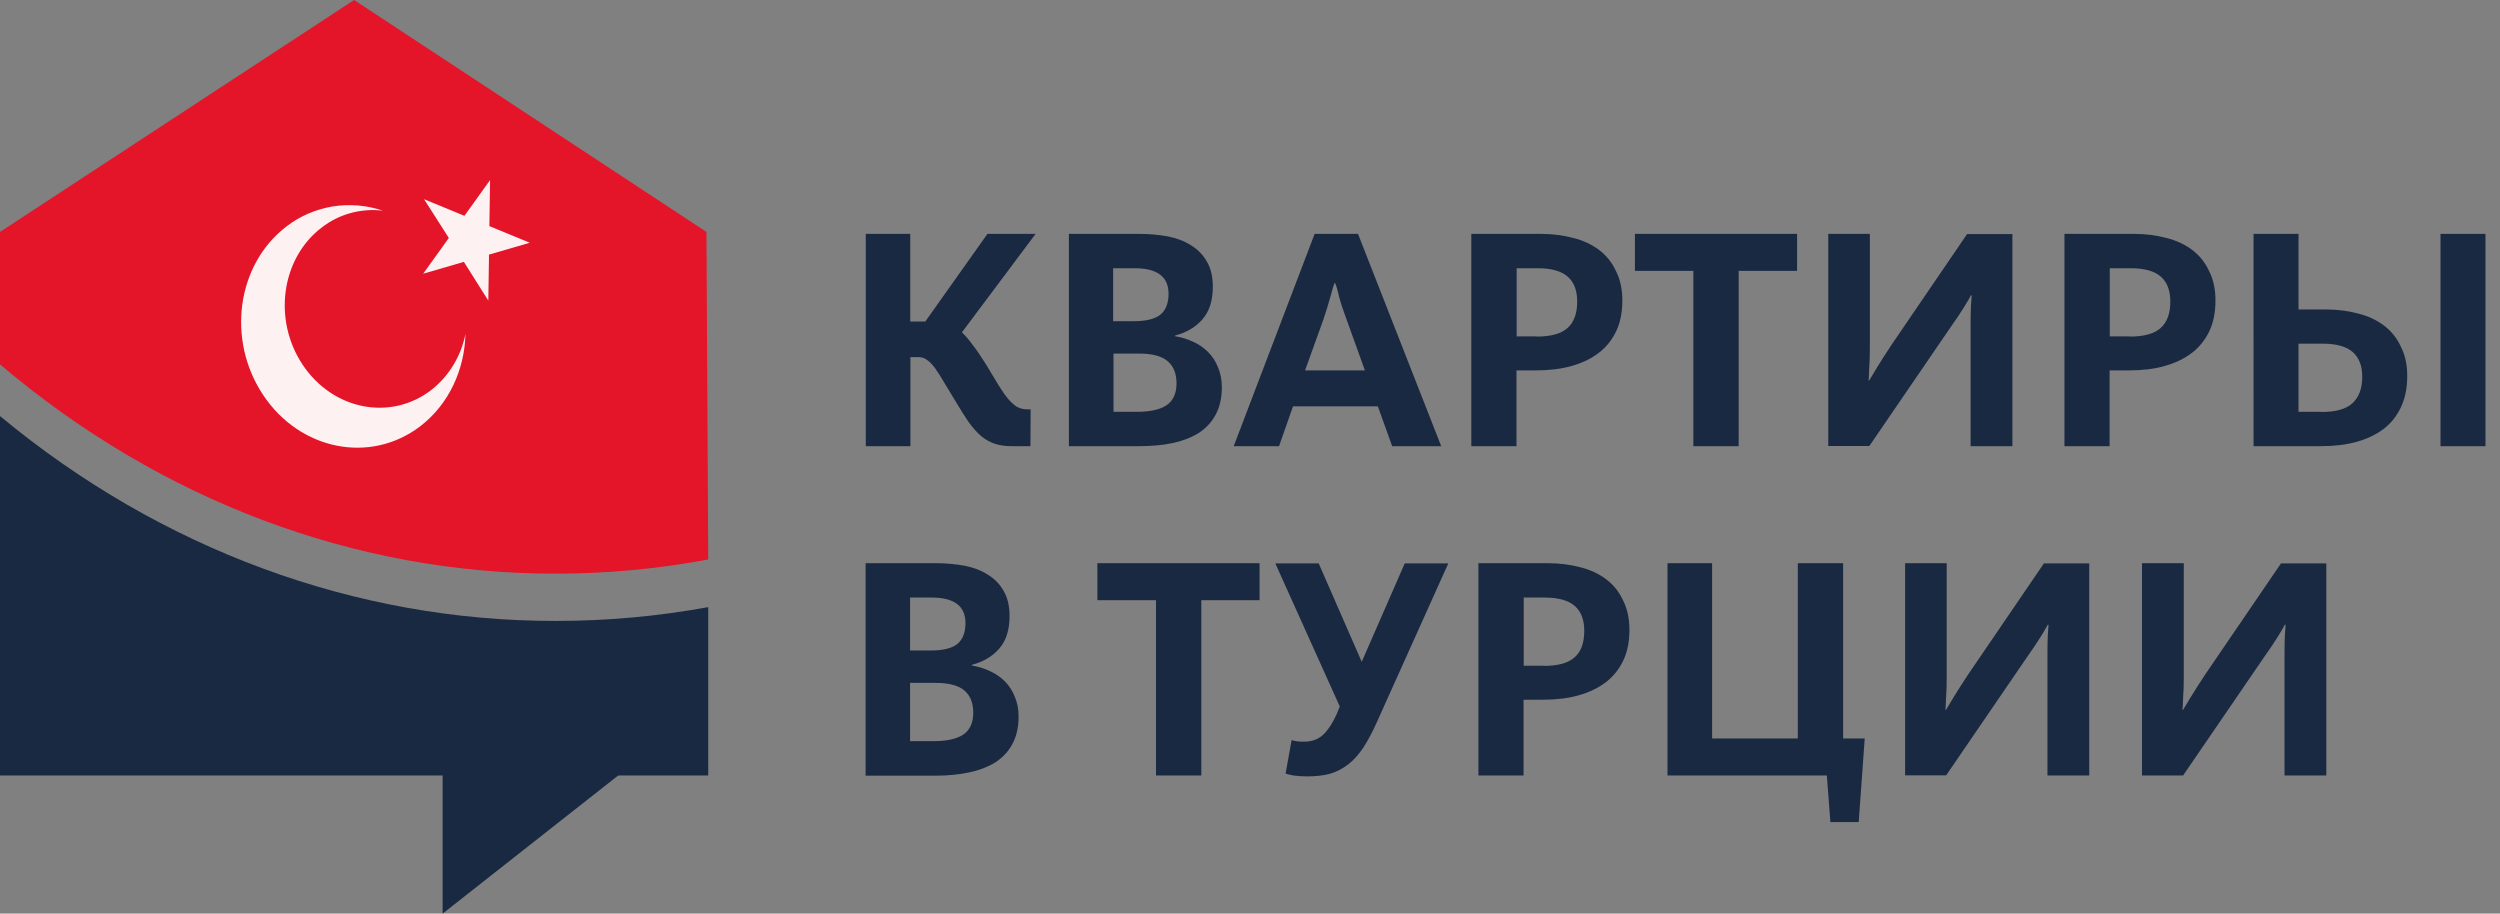 <?xml version="1.0" encoding="utf-8"?>
<!-- Generator: Adobe Illustrator 24.3.0, SVG Export Plug-In . SVG Version: 6.00 Build 0)  -->
<svg version="1.1" id="Слой_1" xmlns="http://www.w3.org/2000/svg" xmlns:xlink="http://www.w3.org/1999/xlink" x="0px" y="0px"
	 viewBox="0 0 1412 516" style="enable-background:new 0 0 1412 516;" xml:space="preserve">
<rect x="0" y="0" width="1412" height="516" fill="#808080" stroke="none"/>
<style type="text/css">
	.st0{fill:#192942;}
	.st1{fill:#E41429;}
	.st2{opacity:0.94;}
	.st3{fill:#FFFFFF;}
</style>
<path class="st0" d="M488.9,132.1h25.2v49.5h8.5l35.1-49.5h27.2l-41.6,55.6c2,1.9,4.1,4.4,6.3,7.4c2.3,3,4.8,6.7,7.6,11.2
	c2.6,4.4,4.9,8.2,6.8,11.3c1.9,3.1,3.7,5.7,5.4,7.7s3.4,3.5,5,4.5c1.8,1,3.8,1.4,5.9,1.4h1.8L582,252h-10.4c-3.6,0-6.8-0.4-9.5-1.3
	c-2.6-0.8-5.2-2.2-7.6-4.1c-2.4-2-4.8-4.7-7.2-7.9c-2.3-3.4-4.9-7.4-7.7-12.2c-2.4-4-4.5-7.4-6.3-10.4c-1.8-3.1-3.5-5.8-5-7.9
	s-3.1-3.8-4.7-4.9c-1.4-1.1-3.1-1.6-4.9-1.6h-4.5V252h-25.2V132.1z"/>
<path class="st0" d="M603.7,132.1h40c5.5,0,10.8,0.5,15.8,1.4c5,1,9.4,2.6,13.1,5c3.8,2.3,6.8,5.3,9,9.2c2.3,3.8,3.4,8.6,3.4,14.2
	c0,7.8-1.9,13.9-5.8,18.4c-3.8,4.4-9,7.5-15.5,9.2v0.4c3.6,0.6,7,1.6,10.1,3.1c3.2,1.4,6.1,3.4,8.5,5.8c2.4,2.4,4.3,5.3,5.6,8.6
	c1.4,3.2,2.2,7,2.2,11.3c0,6.1-1.2,11.3-3.6,15.7c-2.3,4.2-5.5,7.6-9.7,10.3c-4.1,2.5-9,4.4-14.8,5.6S650,252,643.1,252h-39.4V132.1
	z M642.1,232.6c7.3,0,12.8-1.2,16.6-3.6c3.8-2.5,5.8-6.7,5.8-12.4c0-5.6-1.7-9.8-5-12.6c-3.4-2.9-8.8-4.3-16.2-4.3h-14.4v32.9H642.1
	z M640.4,181.4c6.8,0,11.8-1.2,14.9-3.6c3.1-2.5,4.7-6.5,4.7-11.9c0-9.6-6.4-14.4-19.1-14.4h-12.2v29.9H640.4z"/>
<path class="st0" d="M770.9,209.2l-10.3-28.6c-1.9-5.2-3.4-9.5-4.3-13.1c-0.8-3.7-1.6-6.2-2.2-7.6h-0.4c-0.5,1.4-1.3,4-2.3,7.7
	c-1,3.7-2.3,8-4,13l-10.3,28.6H770.9z M742.5,132.1H767L814,252h-27.7l-8.1-22.5h-47.9l-7.9,22.5h-25.6L742.5,132.1z"/>
<path class="st0" d="M831,132.1h39.4c6.5,0,12.5,0.8,18.2,2.3c5.6,1.4,10.5,3.7,14.6,6.8c4.1,3.1,7.3,7.1,9.5,11.9
	c2.4,4.7,3.6,10.3,3.6,16.7s-1.1,12.2-3.4,17.1s-5.6,9.1-9.9,12.4c-4.2,3.2-9.3,5.7-15.3,7.4c-6,1.7-12.7,2.5-20.2,2.5h-11V252H831
	V132.1z M867.9,190.1c8,0,13.9-1.6,17.5-4.9c3.6-3.2,5.4-8.2,5.4-14.9c0-6.1-1.7-10.7-5.2-13.9c-3.5-3.2-9.2-4.9-17.1-4.9h-11.9
	v38.5H867.9z"/>
<path class="st0" d="M956.5,153h-33.1v-20.9h91.6V153H982v99h-25.6V153z"/>
<path class="st0" d="M1032.5,132.1h23.6v64.1c0,4.6-0.1,8.6-0.4,12.2c-0.1,3.6-0.2,5.8-0.4,6.5h0.4c0.6-1,2-3.2,4.1-6.8
	c2.2-3.6,5-8,8.5-13.3l42.7-62.6h25.6V252h-23.6v-69.3c0-3.8,0.1-7.2,0.2-10.1c0.2-3,0.4-4.9,0.4-5.8h-0.4c-0.6,1.2-1.9,3.4-3.8,6.5
	c-1.9,3.1-4.5,7-7.7,11.5l-45.9,67.1h-23.2V132.1z"/>
<path class="st0" d="M1166,132.1h39.4c6.5,0,12.5,0.8,18.2,2.3c5.6,1.4,10.5,3.7,14.6,6.8c4.1,3.1,7.3,7.1,9.5,11.9
	c2.4,4.7,3.6,10.3,3.6,16.7s-1.1,12.2-3.4,17.1c-2.3,4.9-5.6,9.1-9.9,12.4c-4.2,3.2-9.3,5.7-15.3,7.4c-6,1.7-12.7,2.5-20.2,2.5h-11
	V252H1166V132.1z M1202.9,190.1c8,0,13.9-1.6,17.5-4.9s5.4-8.2,5.4-14.9c0-6.1-1.7-10.7-5.2-13.9c-3.5-3.2-9.2-4.9-17.1-4.9h-11.9
	v38.5H1202.9z"/>
<path class="st0" d="M1272.8,132.1h25.4v42.7h15.7c6.5,0,12.5,0.8,18,2.3c5.6,1.4,10.5,3.7,14.6,6.8c4.1,3.1,7.3,7.1,9.5,11.9
	c2.4,4.7,3.6,10.2,3.6,16.6c0,6.5-1.1,12.2-3.4,17.3c-2.3,4.9-5.5,9.1-9.7,12.4c-4.2,3.2-9.3,5.7-15.3,7.4c-6,1.7-12.7,2.5-20.2,2.5
	h-38.2V132.1z M1311.1,232.7c8,0,13.9-1.6,17.5-4.9c3.7-3.4,5.6-8.3,5.6-14.9c0-6.1-1.7-10.7-5.2-13.9c-3.5-3.2-9.2-4.9-17.1-4.9
	h-13.7v38.5H1311.1z M1378.4,132.1h25.4V252h-25.4V132.1z"/>
<path class="st0" d="M488.9,318.1h40c5.5,0,10.8,0.5,15.8,1.4c5,1,9.4,2.6,13.1,5c3.8,2.3,6.8,5.3,9,9.2c2.3,3.8,3.4,8.6,3.4,14.2
	c0,7.8-1.9,13.9-5.8,18.4c-3.8,4.4-9,7.5-15.5,9.2v0.4c3.6,0.6,7,1.6,10.1,3.1c3.2,1.4,6.1,3.4,8.5,5.8s4.3,5.3,5.6,8.6
	c1.4,3.2,2.2,7,2.2,11.3c0,6.1-1.2,11.3-3.6,15.7c-2.3,4.2-5.5,7.6-9.7,10.3c-4.1,2.5-9,4.4-14.8,5.6c-5.8,1.2-12.1,1.8-18.9,1.8
	h-39.4V318.1z M527.3,418.6c7.3,0,12.8-1.2,16.6-3.6c3.8-2.5,5.8-6.7,5.8-12.4c0-5.6-1.7-9.8-5-12.6c-3.4-2.9-8.8-4.3-16.2-4.3H514
	v32.9H527.3z M525.7,367.4c6.8,0,11.8-1.2,14.9-3.6c3.1-2.5,4.7-6.5,4.7-11.9c0-9.6-6.4-14.4-19.1-14.4H514v29.9H525.7z"/>
<path class="st0" d="M652.9,339h-33.1v-20.9h91.6V339h-32.9v99h-25.6V339z"/>
<path class="st0" d="M738.2,438.5c-2.9,0-5.4-0.2-7.6-0.5c-2-0.4-3.5-0.7-4.5-1.1l3.4-18.9c1.6,0.6,3.9,0.9,7,0.9
	c4.6,0,8.2-1.4,11-4.1s5.2-6.5,7.4-11.3l1.8-4.5l-36.4-80.8h24.5l24.3,55.6l24.3-55.6H818l-40.5,90c-2.4,5.4-4.9,10-7.4,13.9
	c-2.5,3.8-5.3,7-8.5,9.5c-3,2.4-6.4,4.2-10.3,5.4C747.7,438,743.3,438.5,738.2,438.5z"/>
<path class="st0" d="M835,318.1h39.4c6.5,0,12.5,0.8,18.2,2.3c5.6,1.4,10.5,3.7,14.6,6.8c4.1,3.1,7.3,7.1,9.5,11.9
	c2.4,4.7,3.6,10.3,3.6,16.7c0,6.5-1.1,12.2-3.4,17.1c-2.3,4.9-5.6,9.1-9.9,12.4c-4.2,3.2-9.3,5.7-15.3,7.4s-12.7,2.5-20.2,2.5h-11
	V438H835V318.1z M871.9,376.1c8,0,13.9-1.6,17.5-4.9c3.6-3.2,5.4-8.2,5.4-14.9c0-6.1-1.7-10.7-5.2-13.9c-3.5-3.2-9.2-4.9-17.1-4.9
	h-11.9v38.5H871.9z"/>
<path class="st0" d="M1031.8,438h-90V318.1H967v99h48.4v-99h25.6v99h12.2l-3.4,47.2h-16L1031.8,438z"/>
<path class="st0" d="M1075.9,318.1h23.6v64.1c0,4.6-0.1,8.6-0.4,12.2c-0.1,3.6-0.2,5.8-0.4,6.5h0.4c0.6-1,2-3.2,4.1-6.8
	c2.2-3.6,5-8,8.5-13.3l42.7-62.6h25.6V438h-23.6v-69.3c0-3.8,0.1-7.2,0.2-10.1c0.2-3,0.4-4.9,0.4-5.8h-0.4c-0.6,1.2-1.9,3.4-3.8,6.5
	c-1.9,3.1-4.5,7-7.7,11.5l-45.9,67.1h-23.2V318.1z"/>
<path class="st0" d="M1209.8,318.1h23.6v64.1c0,4.6-0.1,8.6-0.4,12.2c-0.1,3.6-0.2,5.8-0.4,6.5h0.4c0.6-1,2-3.2,4.1-6.8
	c2.2-3.6,5-8,8.5-13.3l42.7-62.6h25.6V438h-23.6v-69.3c0-3.8,0.1-7.2,0.2-10.1c0.2-3,0.4-4.9,0.4-5.8h-0.4c-0.6,1.2-1.9,3.4-3.8,6.5
	c-1.9,3.1-4.5,7-7.7,11.5L1233,438h-23.2V318.1z"/>
<path class="st0" d="M250,516V398h150L250,516z"/>
<path class="st1" d="M399,131L200,0L0,131l0,74.8C90.8,282.8,201,324.2,314.1,324c28.8,0,57.5-2.7,85.9-8L399,131z"/>
<path class="st0" d="M314.1,350.7C201,350.9,90.8,310.3,0,235v203h400v-95.1C371.6,348.1,342.9,350.7,314.1,350.7z"/>
<g class="st2">
	<path class="st3" d="M171,206.1c-17-25.4-12.2-60.2,10.7-77.6c9.8-7.6,22.2-11,34.6-9.5c-9.1-3.1-18.9-3.9-28.4-2.4
		c-9.5,1.6-18.5,5.4-26.1,11.3c-28.1,21.4-34,64.1-13.1,95.3c20.8,31.2,60.5,39,88.6,17.6c16.2-12.4,25.1-31.9,25.6-52.2
		c-2.5,12.6-9.4,24-19.6,31.9C220.3,237.9,188,231.5,171,206.1z"/>
	<path class="st3" d="M239.5,112.5l22.8,9.4l14.5-20.2l-0.4,26l22.8,9.4l-23,6.7l-0.4,26l-13.8-21.9l-23,6.7l14.5-20.2L239.5,112.5z
		"/>
</g>
</svg>
